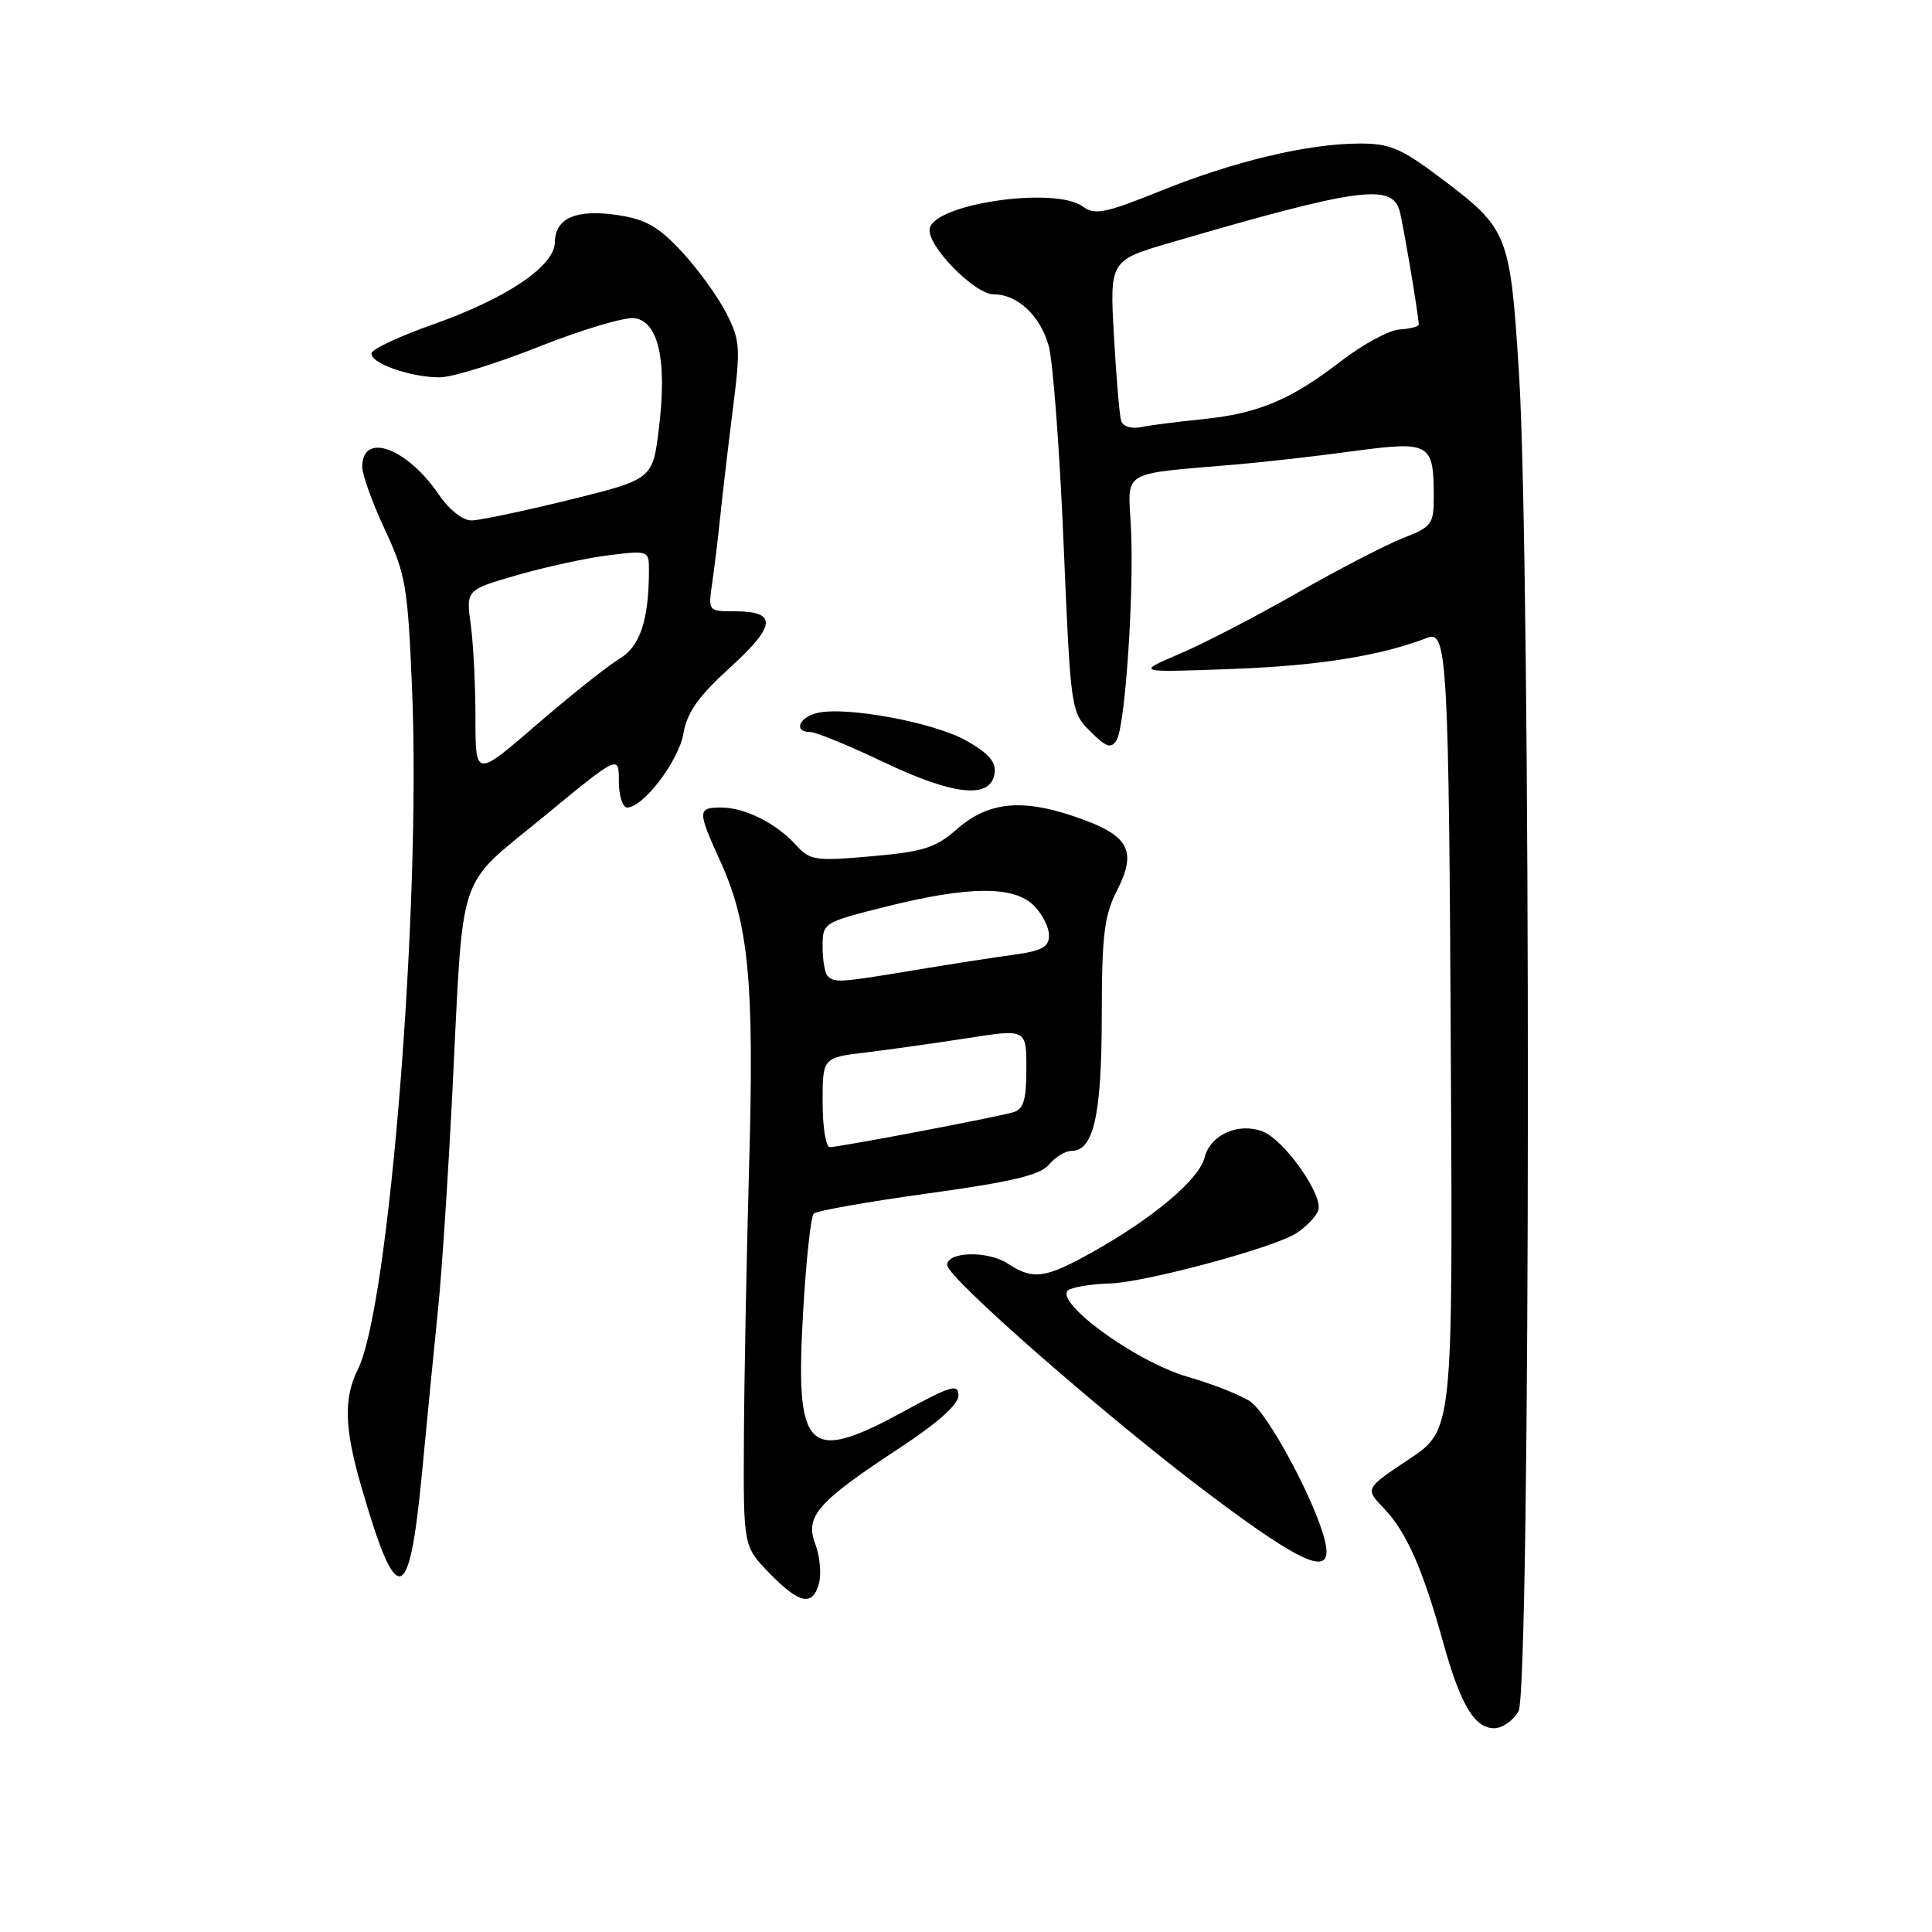 <?xml version="1.0" encoding="UTF-8" standalone="no"?>
<!DOCTYPE svg PUBLIC "-//W3C//DTD SVG 1.1//EN" "http://www.w3.org/Graphics/SVG/1.1/DTD/svg11.dtd" >
<svg xmlns="http://www.w3.org/2000/svg" xmlns:xlink="http://www.w3.org/1999/xlink" version="1.1" viewBox="0 0 256 256">
 <g >
 <path fill="currentColor"
d=" M 201.21 226.75 C 202.83 223.93 202.88 74.47 201.27 49.40 C 200.09 30.87 199.87 30.33 190.78 23.50 C 185.68 19.66 184.12 19.00 180.15 19.02 C 173.29 19.04 163.59 21.35 153.90 25.25 C 146.44 28.26 145.09 28.54 143.47 27.36 C 139.81 24.68 123.82 26.98 123.19 30.28 C 122.76 32.48 129.11 39.00 131.68 39.00 C 134.84 39.00 137.89 41.88 138.97 45.88 C 139.53 47.98 140.42 59.73 140.93 72.01 C 141.87 94.14 141.90 94.35 144.47 96.91 C 146.58 99.02 147.22 99.24 147.95 98.08 C 149.10 96.23 150.30 78.39 149.85 69.77 C 149.46 62.18 148.27 62.87 164.00 61.53 C 167.57 61.22 174.47 60.44 179.32 59.78 C 189.43 58.42 189.96 58.71 189.98 65.60 C 190.00 69.48 189.78 69.78 185.86 71.32 C 183.58 72.22 177.26 75.49 171.82 78.60 C 166.38 81.71 159.36 85.35 156.21 86.68 C 150.50 89.12 150.50 89.12 163.50 88.63 C 174.79 88.21 183.03 86.88 189.18 84.49 C 191.76 83.49 191.98 87.61 192.25 141.00 C 192.50 189.50 192.50 189.50 186.68 193.37 C 180.86 197.24 180.86 197.24 183.38 199.87 C 186.35 202.97 188.53 207.91 191.19 217.50 C 193.50 225.84 195.36 229.00 197.99 229.00 C 199.06 229.00 200.51 227.99 201.21 226.75 Z  M 108.54 209.71 C 108.85 208.45 108.62 206.13 108.02 204.56 C 106.64 200.92 108.30 199.03 119.15 191.90 C 124.24 188.56 127.00 186.10 127.00 184.91 C 127.00 183.32 126.02 183.60 119.75 187.02 C 106.93 194.01 105.34 192.43 106.42 173.80 C 106.81 167.03 107.44 161.19 107.82 160.81 C 108.19 160.44 115.02 159.23 122.99 158.13 C 134.09 156.60 137.82 155.71 138.99 154.32 C 139.82 153.32 141.16 152.50 141.97 152.50 C 144.91 152.50 145.97 147.81 145.99 134.71 C 146.00 123.85 146.31 121.32 148.03 117.95 C 150.58 112.94 149.64 110.89 143.80 108.70 C 135.84 105.72 131.16 106.05 126.78 109.88 C 123.98 112.34 122.34 112.86 115.48 113.46 C 108.03 114.12 107.32 114.01 105.48 111.98 C 102.87 109.09 98.70 107.00 95.55 107.00 C 92.41 107.00 92.40 107.44 95.45 114.13 C 99.22 122.40 99.96 130.20 99.26 154.50 C 98.92 166.60 98.61 182.89 98.57 190.70 C 98.50 204.89 98.50 204.89 101.95 208.45 C 105.95 212.57 107.73 212.91 108.54 209.71 Z  M 55.91 195.25 C 56.63 187.69 57.61 177.68 58.09 173.00 C 58.56 168.32 59.40 155.50 59.95 144.50 C 61.45 114.59 60.38 117.82 72.03 108.22 C 82.00 100.01 82.00 100.01 82.00 103.50 C 82.00 105.43 82.49 107.00 83.10 107.00 C 85.24 107.00 89.94 100.81 90.56 97.18 C 91.04 94.39 92.54 92.27 96.76 88.43 C 102.87 82.87 103.02 81.00 97.35 81.00 C 93.84 81.00 93.83 80.98 94.37 77.25 C 94.67 75.19 95.15 71.25 95.43 68.50 C 95.71 65.75 96.45 59.42 97.08 54.44 C 98.15 46.03 98.09 45.09 96.21 41.44 C 95.10 39.27 92.46 35.63 90.34 33.35 C 87.27 30.03 85.55 29.05 81.83 28.50 C 76.36 27.68 73.56 28.89 73.52 32.11 C 73.49 35.25 67.14 39.54 57.42 42.97 C 53.11 44.49 49.44 46.19 49.25 46.75 C 48.82 48.03 54.30 50.00 58.26 50.00 C 59.89 50.00 65.84 48.16 71.48 45.91 C 77.13 43.67 82.80 41.98 84.09 42.16 C 87.25 42.62 88.40 47.74 87.32 56.65 C 86.50 63.50 86.50 63.50 75.50 66.22 C 69.45 67.71 63.60 68.94 62.50 68.96 C 61.32 68.97 59.54 67.57 58.16 65.55 C 53.92 59.32 48.00 57.17 48.00 61.86 C 48.00 62.91 49.35 66.66 51.00 70.18 C 53.77 76.12 54.04 77.69 54.61 91.54 C 55.79 120.14 51.56 173.12 47.44 181.40 C 45.51 185.28 45.62 189.21 47.88 197.00 C 52.59 213.28 54.22 212.92 55.91 195.25 Z  M 175.58 204.25 C 174.39 199.14 168.02 187.25 165.64 185.69 C 164.34 184.83 160.63 183.37 157.39 182.44 C 150.22 180.37 138.91 171.96 141.77 170.83 C 142.72 170.45 145.07 170.11 147.00 170.07 C 151.59 169.97 168.85 165.33 171.80 163.39 C 173.07 162.56 174.36 161.22 174.67 160.41 C 175.42 158.46 170.19 151.02 167.29 149.92 C 164.08 148.70 160.38 150.36 159.62 153.36 C 158.89 156.27 152.92 161.32 144.88 165.84 C 138.50 169.42 136.92 169.65 133.53 167.43 C 130.90 165.70 125.50 165.83 125.50 167.62 C 125.50 169.29 146.79 187.91 160.35 198.09 C 172.96 207.56 176.70 209.07 175.58 204.25 Z  M 131.79 102.46 C 132.01 100.96 130.99 99.80 128.02 98.13 C 123.70 95.70 112.02 93.55 108.25 94.48 C 105.81 95.09 105.14 97.00 107.37 97.00 C 108.12 97.00 112.51 98.80 117.12 101.00 C 126.42 105.43 131.30 105.92 131.79 102.46 Z  M 148.56 55.77 C 148.34 55.07 147.91 50.00 147.60 44.50 C 147.04 34.50 147.04 34.50 155.27 32.10 C 179.84 24.93 184.35 24.29 185.43 27.86 C 185.87 29.33 187.97 41.75 187.99 43.00 C 188.00 43.27 186.86 43.57 185.48 43.65 C 184.09 43.73 180.58 45.62 177.68 47.86 C 171.03 52.99 166.68 54.81 159.32 55.55 C 156.12 55.87 152.48 56.33 151.23 56.59 C 149.91 56.86 148.79 56.51 148.56 55.77 Z  M 109.00 146.07 C 109.00 140.14 109.00 140.14 114.75 139.45 C 117.91 139.07 123.99 138.21 128.25 137.55 C 136.00 136.34 136.00 136.34 136.00 141.60 C 136.00 145.75 135.63 146.98 134.25 147.38 C 132.00 148.05 111.20 152.00 109.95 152.00 C 109.43 152.00 109.00 149.33 109.00 146.07 Z  M 109.67 129.33 C 109.30 128.97 109.00 127.22 109.00 125.46 C 109.00 122.26 109.04 122.23 117.46 120.12 C 128.37 117.39 134.35 117.35 137.00 120.00 C 138.10 121.10 139.00 122.87 139.00 123.94 C 139.00 125.49 138.06 126.00 134.25 126.52 C 131.64 126.87 125.67 127.80 121.00 128.58 C 111.28 130.20 110.58 130.24 109.67 129.33 Z  M 63.00 95.16 C 63.00 90.82 62.72 85.23 62.37 82.72 C 61.75 78.16 61.75 78.16 68.62 76.18 C 72.41 75.09 77.86 73.91 80.75 73.56 C 85.98 72.93 86.00 72.94 85.99 75.72 C 85.96 82.23 84.79 85.69 82.07 87.30 C 80.57 88.19 75.67 92.09 71.17 95.97 C 63.00 103.03 63.00 103.03 63.00 95.16 Z "/>
</g>
</svg>